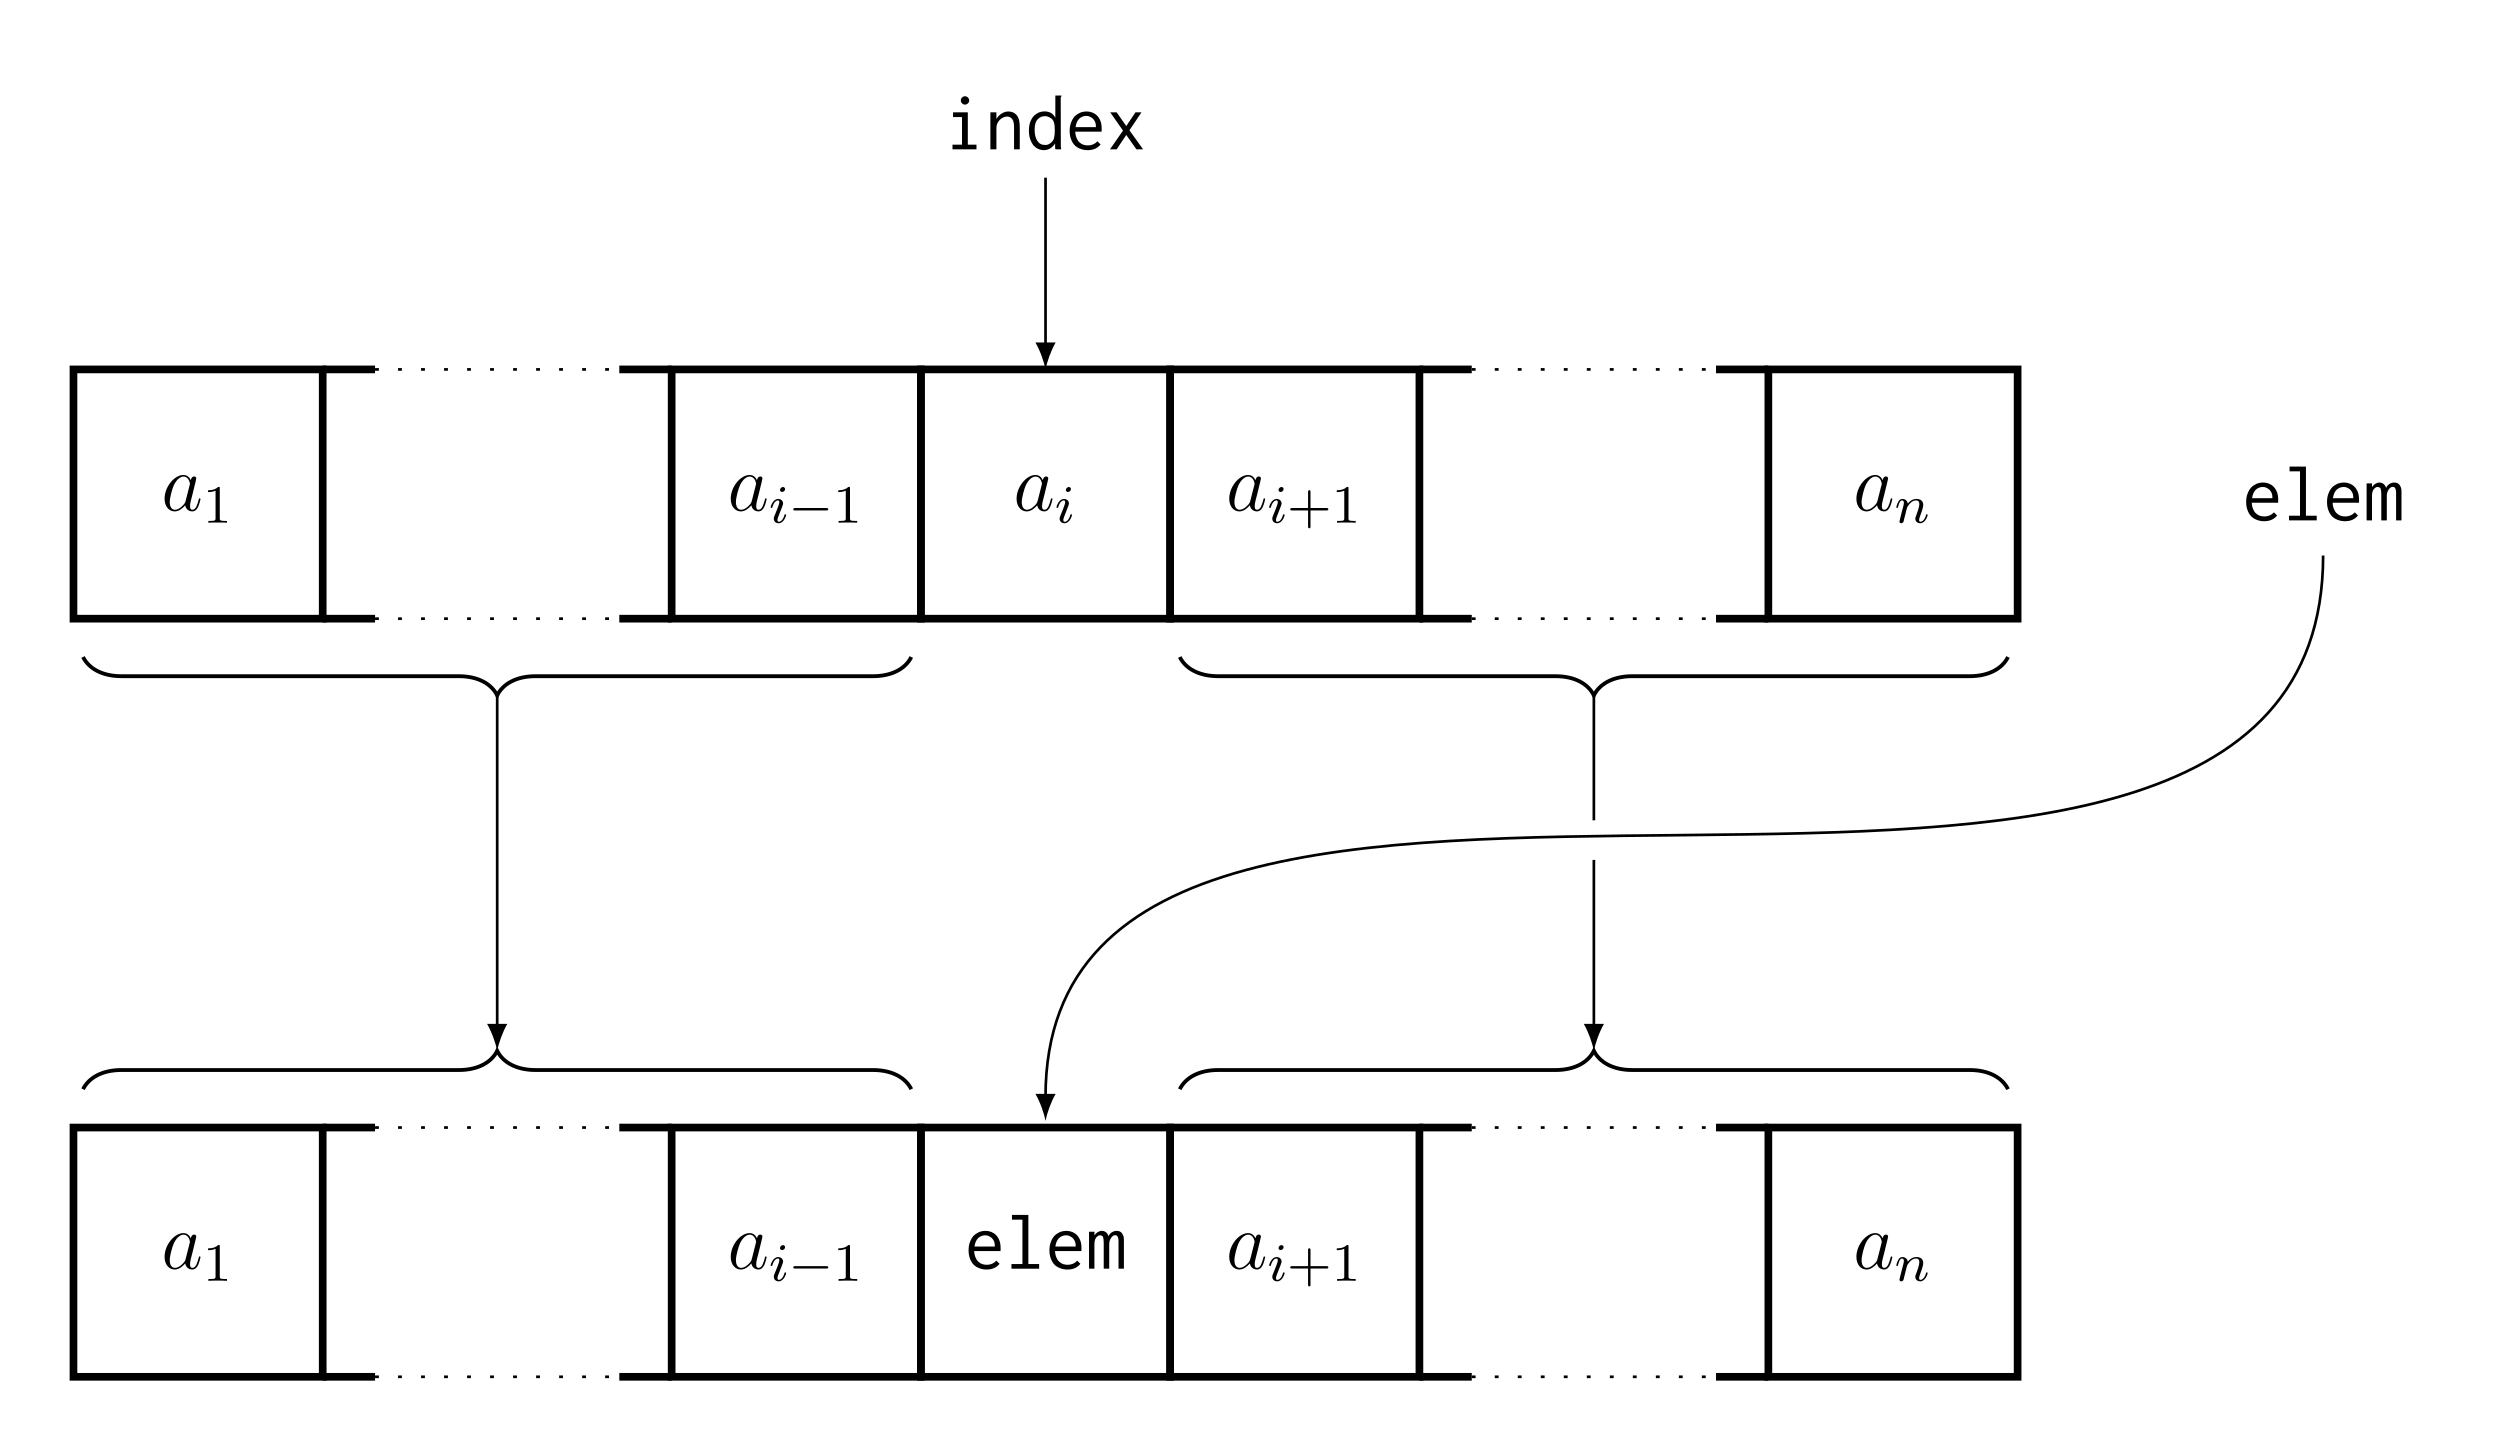 <?xml version="1.0" encoding="UTF-8"?>
<svg xmlns="http://www.w3.org/2000/svg" xmlns:xlink="http://www.w3.org/1999/xlink" width="369.615pt" height="214.414pt" viewBox="0 0 369.615 214.414" version="1.1">
<rect x="0" y="0" width="369.615" height="214.414" fill="#808080" stroke="none"/>
<defs>
<g>
<symbol overflow="visible" id="glyph0-0">
<path style="stroke:none;" d=""/>
</symbol>
<symbol overflow="visible" id="glyph0-1">
<path style="stroke:none;" d="M 3.594 -1.422 C 3.531 -1.219 3.531 -1.188 3.375 -0.969 C 3.109 -0.641 2.578 -0.125 2.016 -0.125 C 1.531 -0.125 1.25 -0.562 1.25 -1.266 C 1.25 -1.922 1.625 -3.266 1.859 -3.766 C 2.266 -4.609 2.828 -5.031 3.281 -5.031 C 4.078 -5.031 4.234 -4.047 4.234 -3.953 C 4.234 -3.938 4.203 -3.797 4.188 -3.766 Z M 4.359 -4.484 C 4.234 -4.797 3.906 -5.266 3.281 -5.266 C 1.938 -5.266 0.484 -3.531 0.484 -1.75 C 0.484 -0.578 1.172 0.125 1.984 0.125 C 2.641 0.125 3.203 -0.391 3.531 -0.781 C 3.656 -0.078 4.219 0.125 4.578 0.125 C 4.938 0.125 5.219 -0.094 5.438 -0.531 C 5.625 -0.938 5.797 -1.656 5.797 -1.703 C 5.797 -1.766 5.75 -1.812 5.672 -1.812 C 5.562 -1.812 5.562 -1.75 5.516 -1.578 C 5.328 -0.875 5.109 -0.125 4.609 -0.125 C 4.266 -0.125 4.25 -0.438 4.25 -0.672 C 4.25 -0.938 4.281 -1.078 4.391 -1.547 C 4.469 -1.844 4.531 -2.109 4.625 -2.453 C 5.062 -4.25 5.172 -4.672 5.172 -4.75 C 5.172 -4.906 5.047 -5.047 4.859 -5.047 C 4.484 -5.047 4.391 -4.625 4.359 -4.484 Z M 4.359 -4.484 "/>
</symbol>
<symbol overflow="visible" id="glyph1-0">
<path style="stroke:none;" d=""/>
</symbol>
<symbol overflow="visible" id="glyph1-1">
<path style="stroke:none;" d="M 2.5 -5.078 C 2.5 -5.297 2.484 -5.297 2.266 -5.297 C 1.938 -4.984 1.516 -4.797 0.766 -4.797 L 0.766 -4.531 C 0.984 -4.531 1.406 -4.531 1.875 -4.734 L 1.875 -0.656 C 1.875 -0.359 1.844 -0.266 1.094 -0.266 L 0.812 -0.266 L 0.812 0 C 1.141 -0.031 1.828 -0.031 2.188 -0.031 C 2.547 -0.031 3.234 -0.031 3.562 0 L 3.562 -0.266 L 3.281 -0.266 C 2.531 -0.266 2.5 -0.359 2.5 -0.656 Z M 2.5 -5.078 "/>
</symbol>
<symbol overflow="visible" id="glyph1-2">
<path style="stroke:none;" d="M 3.469 -1.812 L 5.812 -1.812 C 5.922 -1.812 6.109 -1.812 6.109 -1.984 C 6.109 -2.172 5.922 -2.172 5.812 -2.172 L 3.469 -2.172 L 3.469 -4.531 C 3.469 -4.641 3.469 -4.812 3.297 -4.812 C 3.109 -4.812 3.109 -4.641 3.109 -4.531 L 3.109 -2.172 L 0.75 -2.172 C 0.641 -2.172 0.469 -2.172 0.469 -1.984 C 0.469 -1.812 0.641 -1.812 0.75 -1.812 L 3.109 -1.812 L 3.109 0.547 C 3.109 0.656 3.109 0.828 3.297 0.828 C 3.469 0.828 3.469 0.656 3.469 0.547 Z M 3.469 -1.812 "/>
</symbol>
<symbol overflow="visible" id="glyph2-0">
<path style="stroke:none;" d=""/>
</symbol>
<symbol overflow="visible" id="glyph2-1">
<path style="stroke:none;" d="M 2.375 -4.969 C 2.375 -5.141 2.25 -5.281 2.062 -5.281 C 1.859 -5.281 1.625 -5.078 1.625 -4.844 C 1.625 -4.672 1.75 -4.547 1.938 -4.547 C 2.141 -4.547 2.375 -4.734 2.375 -4.969 Z M 1.219 -2.047 L 0.781 -0.953 C 0.734 -0.828 0.703 -0.734 0.703 -0.594 C 0.703 -0.203 1 0.078 1.422 0.078 C 2.203 0.078 2.531 -1.031 2.531 -1.141 C 2.531 -1.219 2.469 -1.25 2.406 -1.25 C 2.312 -1.25 2.297 -1.188 2.266 -1.109 C 2.094 -0.469 1.766 -0.141 1.438 -0.141 C 1.344 -0.141 1.25 -0.188 1.25 -0.391 C 1.25 -0.594 1.312 -0.734 1.406 -0.984 C 1.484 -1.188 1.562 -1.406 1.656 -1.625 L 1.906 -2.266 C 1.969 -2.453 2.078 -2.703 2.078 -2.844 C 2.078 -3.234 1.75 -3.516 1.344 -3.516 C 0.578 -3.516 0.234 -2.406 0.234 -2.297 C 0.234 -2.219 0.297 -2.188 0.359 -2.188 C 0.469 -2.188 0.469 -2.234 0.5 -2.312 C 0.719 -3.078 1.078 -3.297 1.328 -3.297 C 1.438 -3.297 1.516 -3.25 1.516 -3.031 C 1.516 -2.953 1.5 -2.844 1.422 -2.594 Z M 1.219 -2.047 "/>
</symbol>
<symbol overflow="visible" id="glyph2-2">
<path style="stroke:none;" d="M 1.594 -1.312 C 1.625 -1.422 1.703 -1.734 1.719 -1.844 C 1.828 -2.281 1.828 -2.281 2.016 -2.547 C 2.281 -2.938 2.656 -3.297 3.188 -3.297 C 3.469 -3.297 3.641 -3.125 3.641 -2.75 C 3.641 -2.312 3.312 -1.406 3.156 -1.016 C 3.047 -0.75 3.047 -0.703 3.047 -0.594 C 3.047 -0.141 3.422 0.078 3.766 0.078 C 4.547 0.078 4.875 -1.031 4.875 -1.141 C 4.875 -1.219 4.812 -1.25 4.75 -1.25 C 4.656 -1.25 4.641 -1.188 4.625 -1.109 C 4.438 -0.453 4.094 -0.141 3.797 -0.141 C 3.672 -0.141 3.609 -0.219 3.609 -0.406 C 3.609 -0.594 3.672 -0.766 3.75 -0.969 C 3.859 -1.266 4.219 -2.188 4.219 -2.625 C 4.219 -3.234 3.797 -3.516 3.234 -3.516 C 2.578 -3.516 2.172 -3.125 1.938 -2.828 C 1.875 -3.266 1.531 -3.516 1.125 -3.516 C 0.844 -3.516 0.641 -3.328 0.516 -3.078 C 0.312 -2.703 0.234 -2.312 0.234 -2.297 C 0.234 -2.219 0.297 -2.188 0.359 -2.188 C 0.469 -2.188 0.469 -2.219 0.531 -2.438 C 0.625 -2.828 0.766 -3.297 1.094 -3.297 C 1.312 -3.297 1.359 -3.094 1.359 -2.922 C 1.359 -2.766 1.312 -2.625 1.25 -2.359 C 1.234 -2.297 1.109 -1.828 1.078 -1.719 L 0.781 -0.516 C 0.75 -0.391 0.703 -0.203 0.703 -0.172 C 0.703 0.016 0.859 0.078 0.969 0.078 C 1.109 0.078 1.234 -0.016 1.281 -0.109 C 1.312 -0.156 1.375 -0.438 1.406 -0.594 Z M 1.594 -1.312 "/>
</symbol>
<symbol overflow="visible" id="glyph3-0">
<path style="stroke:none;" d=""/>
</symbol>
<symbol overflow="visible" id="glyph3-1">
<path style="stroke:none;" d="M 5.562 -1.812 C 5.703 -1.812 5.875 -1.812 5.875 -1.984 C 5.875 -2.172 5.703 -2.172 5.562 -2.172 L 1 -2.172 C 0.875 -2.172 0.703 -2.172 0.703 -1.984 C 0.703 -1.812 0.875 -1.812 1 -1.812 Z M 5.562 -1.812 "/>
</symbol>
<symbol overflow="visible" id="glyph4-0">
<path style="stroke:none;" d=""/>
</symbol>
<symbol overflow="visible" id="glyph4-1">
<path style="stroke:none;" d="M 3.094 -5.594 C 2.75 -5.594 2.422 -5.531 2.109 -5.406 C 1.812 -5.266 1.547 -5.094 1.312 -4.859 C 1.094 -4.609 0.906 -4.297 0.781 -3.938 C 0.641 -3.578 0.578 -3.172 0.578 -2.719 C 0.578 -2.266 0.641 -1.859 0.781 -1.5 C 0.906 -1.141 1.094 -0.844 1.312 -0.609 C 1.547 -0.375 1.828 -0.188 2.156 -0.078 C 2.484 0.062 2.859 0.125 3.25 0.125 C 4.062 0.125 4.703 -0.156 5.156 -0.719 L 4.688 -1.188 C 4.312 -0.781 3.844 -0.578 3.281 -0.578 C 3.062 -0.578 2.844 -0.609 2.625 -0.672 C 2.422 -0.734 2.219 -0.859 2.047 -1.016 C 1.859 -1.172 1.719 -1.391 1.609 -1.656 C 1.5 -1.906 1.422 -2.219 1.406 -2.609 L 5.297 -2.609 C 5.312 -2.672 5.312 -2.734 5.312 -2.797 C 5.312 -2.875 5.312 -2.938 5.312 -3 C 5.312 -3.438 5.266 -3.844 5.141 -4.156 C 5.016 -4.484 4.859 -4.75 4.641 -4.969 C 4.453 -5.172 4.203 -5.328 3.938 -5.438 C 3.656 -5.547 3.375 -5.594 3.094 -5.594 Z M 1.453 -3.281 C 1.531 -3.844 1.719 -4.266 2.016 -4.547 C 2.312 -4.812 2.672 -4.938 3.031 -4.938 C 3.234 -4.938 3.422 -4.906 3.578 -4.812 C 3.766 -4.734 3.906 -4.641 4.047 -4.5 C 4.172 -4.375 4.266 -4.203 4.344 -4.047 C 4.422 -3.844 4.453 -3.672 4.453 -3.469 C 4.453 -3.438 4.453 -3.391 4.453 -3.375 C 4.453 -3.328 4.453 -3.312 4.453 -3.281 Z M 1.453 -3.281 "/>
</symbol>
<symbol overflow="visible" id="glyph4-2">
<path style="stroke:none;" d="M 1.016 -7.953 L 1.016 -7.25 L 2.562 -7.25 L 2.562 -0.688 L 0.938 -0.688 L 0.938 0 L 5.031 0 L 5.031 -0.688 L 3.438 -0.688 L 3.438 -7.953 Z M 1.016 -7.953 "/>
</symbol>
<symbol overflow="visible" id="glyph4-3">
<path style="stroke:none;" d="M 0.453 0 L 1.25 0 L 1.25 -3.641 C 1.25 -4.047 1.344 -4.375 1.5 -4.594 C 1.703 -4.828 1.875 -4.938 2.062 -4.938 C 2.266 -4.938 2.422 -4.859 2.516 -4.703 C 2.578 -4.547 2.625 -4.25 2.625 -3.797 L 2.625 0 L 3.438 0 L 3.438 -3.609 C 3.438 -3.766 3.453 -3.922 3.5 -4.094 C 3.547 -4.25 3.609 -4.391 3.688 -4.516 C 3.781 -4.656 3.859 -4.75 3.969 -4.828 C 4.078 -4.922 4.172 -4.953 4.281 -4.953 C 4.359 -4.953 4.438 -4.953 4.5 -4.922 C 4.547 -4.906 4.609 -4.859 4.656 -4.781 C 4.719 -4.703 4.75 -4.609 4.781 -4.453 C 4.812 -4.312 4.812 -4.125 4.812 -3.875 L 4.812 0 L 5.609 0 L 5.609 -4.203 C 5.625 -4.594 5.547 -4.922 5.359 -5.188 C 5.188 -5.469 4.906 -5.594 4.547 -5.594 C 4.281 -5.594 4.047 -5.516 3.812 -5.375 C 3.578 -5.219 3.438 -5.031 3.328 -4.797 C 3.281 -5.016 3.156 -5.219 2.984 -5.359 C 2.797 -5.516 2.594 -5.594 2.359 -5.594 C 2.141 -5.594 1.938 -5.531 1.734 -5.406 C 1.531 -5.281 1.375 -5.125 1.25 -4.922 L 1.25 -5.469 L 0.453 -5.469 Z M 0.453 0 "/>
</symbol>
<symbol overflow="visible" id="glyph4-4">
<path style="stroke:none;" d="M 1.266 -5.469 L 1.266 -4.766 L 2.594 -4.766 L 2.594 -0.688 L 1.188 -0.688 L 1.188 0 L 4.734 0 L 4.734 -0.688 L 3.453 -0.688 L 3.453 -5.469 Z M 2.609 -7.656 C 2.484 -7.547 2.422 -7.406 2.422 -7.219 C 2.422 -7.047 2.484 -6.906 2.609 -6.797 C 2.719 -6.672 2.875 -6.609 3.031 -6.609 C 3.203 -6.609 3.344 -6.672 3.469 -6.797 C 3.594 -6.906 3.656 -7.047 3.656 -7.219 C 3.656 -7.391 3.594 -7.531 3.469 -7.656 C 3.344 -7.781 3.203 -7.844 3.031 -7.844 C 2.875 -7.844 2.719 -7.781 2.609 -7.656 Z M 2.609 -7.656 "/>
</symbol>
<symbol overflow="visible" id="glyph4-5">
<path style="stroke:none;" d="M 0.812 0 L 1.703 0 L 1.703 -3.141 C 1.703 -3.406 1.75 -3.641 1.844 -3.844 C 1.953 -4.047 2.078 -4.234 2.219 -4.375 C 2.391 -4.531 2.562 -4.641 2.75 -4.719 C 2.938 -4.812 3.125 -4.844 3.312 -4.844 C 3.578 -4.844 3.828 -4.719 4.016 -4.5 C 4.219 -4.266 4.312 -3.859 4.312 -3.281 L 4.312 0 L 5.156 0 L 5.156 -3.312 C 5.156 -3.734 5.109 -4.078 5.047 -4.359 C 4.953 -4.656 4.844 -4.891 4.688 -5.062 C 4.531 -5.25 4.344 -5.375 4.141 -5.469 C 3.938 -5.547 3.719 -5.594 3.484 -5.594 C 3.141 -5.594 2.828 -5.5 2.484 -5.297 C 2.172 -5.094 1.906 -4.828 1.703 -4.5 L 1.703 -5.469 L 0.812 -5.469 Z M 0.812 0 "/>
</symbol>
<symbol overflow="visible" id="glyph4-6">
<path style="stroke:none;" d="M 4.438 -4.656 C 4.297 -4.953 4.094 -5.172 3.828 -5.359 C 3.531 -5.516 3.219 -5.609 2.828 -5.609 C 2.562 -5.609 2.281 -5.547 2.016 -5.453 C 1.734 -5.328 1.5 -5.156 1.266 -4.953 C 1.047 -4.703 0.875 -4.422 0.734 -4.062 C 0.609 -3.719 0.531 -3.281 0.531 -2.781 C 0.531 -2.297 0.594 -1.859 0.719 -1.5 C 0.844 -1.141 1 -0.844 1.188 -0.594 C 1.406 -0.359 1.641 -0.172 1.906 -0.062 C 2.172 0.062 2.469 0.125 2.766 0.125 C 3.078 0.125 3.375 0.031 3.688 -0.141 C 3.984 -0.328 4.219 -0.578 4.406 -0.875 L 4.406 -0.406 C 4.406 -0.234 4.406 -0.094 4.453 0 L 5.312 0 C 5.266 -0.141 5.25 -0.312 5.25 -0.5 L 5.234 -7.609 C 5.234 -7.672 5.266 -7.719 5.297 -7.797 C 5.328 -7.844 5.359 -7.906 5.359 -7.953 L 4.438 -7.953 Z M 1.891 -4.5 C 2.047 -4.641 2.219 -4.75 2.359 -4.812 C 2.531 -4.859 2.734 -4.906 2.969 -4.906 C 3.078 -4.906 3.188 -4.875 3.328 -4.828 C 3.438 -4.797 3.578 -4.719 3.719 -4.641 C 3.844 -4.562 3.938 -4.484 4.016 -4.406 C 4.094 -4.297 4.156 -4.188 4.203 -4.047 C 4.266 -3.891 4.297 -3.734 4.328 -3.516 C 4.344 -3.328 4.359 -3.062 4.359 -2.766 C 4.359 -2.281 4.312 -1.906 4.234 -1.609 C 4.188 -1.453 4.109 -1.328 4.016 -1.203 C 3.922 -1.094 3.812 -0.984 3.688 -0.891 C 3.578 -0.812 3.438 -0.734 3.312 -0.688 C 3.172 -0.656 3.047 -0.641 2.922 -0.641 C 2.422 -0.641 2.031 -0.844 1.766 -1.266 C 1.5 -1.672 1.375 -2.234 1.375 -2.922 C 1.375 -3.656 1.547 -4.188 1.891 -4.5 Z M 1.891 -4.5 "/>
</symbol>
<symbol overflow="visible" id="glyph4-7">
<path style="stroke:none;" d="M 4.328 -5.469 L 2.969 -3.438 L 1.547 -5.469 L 0.594 -5.469 L 2.484 -2.766 L 0.562 0 L 1.547 0 L 2.969 -2.125 L 4.469 0 L 5.453 0 L 3.438 -2.812 L 5.219 -5.469 Z M 4.328 -5.469 "/>
</symbol>
</g>
<clipPath id="clip1">
  <path d="M 0 0 L 369.613 0 L 369.613 214.414 L 0 214.414 Z M 0 0 "/>
</clipPath>
<clipPath id="clip2">
  <path d="M 71 0 L 369.613 0 L 369.613 214.414 L 71 214.414 Z M 71 0 "/>
</clipPath>
</defs>
<g id="surface1">
<g clip-path="url(#clip1)" clip-rule="nonzero">
<path style=" stroke:none;fill-rule:nonzero;fill:rgb(100%,100%,100%);fill-opacity:1;" d="M -0.004 214.414 L -0.004 0 L 369.617 0 L 369.617 214.414 Z M -0.004 214.414 "/>
</g>
<path style="fill:none;stroke-width:1.134;stroke-linecap:butt;stroke-linejoin:miter;stroke:rgb(0%,0%,0%);stroke-opacity:1;stroke-miterlimit:10;" d="M -18.424 -18.426 L 18.424 -18.426 L 18.424 18.426 L -18.424 18.426 Z M -18.424 -18.426 " transform="matrix(1,0,0,-1,29.287,73.043)"/>
<g style="fill:rgb(0%,0%,0%);fill-opacity:1;">
  <use xlink:href="#glyph0-1" x="23.848" y="75.488"/>
</g>
<g style="fill:rgb(0%,0%,0%);fill-opacity:1;">
  <use xlink:href="#glyph1-1" x="29.993" y="77.282"/>
</g>
<path style="fill:none;stroke-width:1.134;stroke-linecap:butt;stroke-linejoin:miter;stroke:rgb(0%,0%,0%);stroke-opacity:1;stroke-miterlimit:10;" d="M -25.796 18.426 L -18.058 18.426 M 18.055 18.426 L 25.794 18.426 " transform="matrix(1,0,0,-1,73.507,73.043)"/>
<path style="fill:none;stroke-width:0.399;stroke-linecap:butt;stroke-linejoin:miter;stroke:rgb(0%,0%,0%);stroke-opacity:1;stroke-dasharray:0.567,2.835;stroke-miterlimit:10;" d="M -18.058 18.426 L 18.055 18.426 " transform="matrix(1,0,0,-1,73.507,73.043)"/>
<path style="fill:none;stroke-width:1.134;stroke-linecap:butt;stroke-linejoin:miter;stroke:rgb(0%,0%,0%);stroke-opacity:1;stroke-miterlimit:10;" d="M -25.796 -18.426 L -18.058 -18.426 M 18.055 -18.426 L 25.794 -18.426 " transform="matrix(1,0,0,-1,73.507,73.043)"/>
<path style="fill:none;stroke-width:0.399;stroke-linecap:butt;stroke-linejoin:miter;stroke:rgb(0%,0%,0%);stroke-opacity:1;stroke-dasharray:0.567,2.835;stroke-miterlimit:10;" d="M -18.058 -18.426 L 18.055 -18.426 " transform="matrix(1,0,0,-1,73.507,73.043)"/>
<path style="fill:none;stroke-width:1.134;stroke-linecap:butt;stroke-linejoin:miter;stroke:rgb(0%,0%,0%);stroke-opacity:1;stroke-miterlimit:10;" d="M -18.427 -18.426 L 18.424 -18.426 L 18.424 18.426 L -18.427 18.426 Z M -18.427 -18.426 " transform="matrix(1,0,0,-1,117.728,73.043)"/>
<g style="fill:rgb(0%,0%,0%);fill-opacity:1;">
  <use xlink:href="#glyph0-1" x="107.554" y="75.488"/>
</g>
<g style="fill:rgb(0%,0%,0%);fill-opacity:1;">
  <use xlink:href="#glyph2-1" x="113.699" y="77.282"/>
</g>
<g style="fill:rgb(0%,0%,0%);fill-opacity:1;">
  <use xlink:href="#glyph3-1" x="116.582" y="77.282"/>
</g>
<g style="fill:rgb(0%,0%,0%);fill-opacity:1;">
  <use xlink:href="#glyph1-1" x="123.169" y="77.282"/>
</g>
<path style="fill:none;stroke-width:1.134;stroke-linecap:butt;stroke-linejoin:miter;stroke:rgb(0%,0%,0%);stroke-opacity:1;stroke-miterlimit:10;" d="M -18.426 -18.426 L 18.426 -18.426 L 18.426 18.426 L -18.426 18.426 Z M -18.426 -18.426 " transform="matrix(1,0,0,-1,154.578,73.043)"/>
<g style="fill:rgb(0%,0%,0%);fill-opacity:1;">
  <use xlink:href="#glyph0-1" x="149.815" y="75.488"/>
</g>
<g style="fill:rgb(0%,0%,0%);fill-opacity:1;">
  <use xlink:href="#glyph2-1" x="155.96" y="77.282"/>
</g>
<path style="fill:none;stroke-width:1.134;stroke-linecap:butt;stroke-linejoin:miter;stroke:rgb(0%,0%,0%);stroke-opacity:1;stroke-miterlimit:10;" d="M -18.425 -18.426 L 18.426 -18.426 L 18.426 18.426 L -18.425 18.426 Z M -18.425 -18.426 " transform="matrix(1,0,0,-1,191.429,73.043)"/>
<g style="fill:rgb(0%,0%,0%);fill-opacity:1;">
  <use xlink:href="#glyph0-1" x="181.255" y="75.488"/>
</g>
<g style="fill:rgb(0%,0%,0%);fill-opacity:1;">
  <use xlink:href="#glyph2-1" x="187.4" y="77.282"/>
</g>
<g style="fill:rgb(0%,0%,0%);fill-opacity:1;">
  <use xlink:href="#glyph1-2" x="190.283" y="77.282"/>
  <use xlink:href="#glyph1-1" x="196.869" y="77.282"/>
</g>
<path style="fill:none;stroke-width:1.134;stroke-linecap:butt;stroke-linejoin:miter;stroke:rgb(0%,0%,0%);stroke-opacity:1;stroke-miterlimit:10;" d="M -25.797 18.426 L -18.055 18.426 M 18.058 18.426 L 25.796 18.426 " transform="matrix(1,0,0,-1,235.649,73.043)"/>
<path style="fill:none;stroke-width:0.399;stroke-linecap:butt;stroke-linejoin:miter;stroke:rgb(0%,0%,0%);stroke-opacity:1;stroke-dasharray:0.567,2.835;stroke-miterlimit:10;" d="M -18.055 18.426 L 18.058 18.426 " transform="matrix(1,0,0,-1,235.649,73.043)"/>
<path style="fill:none;stroke-width:1.134;stroke-linecap:butt;stroke-linejoin:miter;stroke:rgb(0%,0%,0%);stroke-opacity:1;stroke-miterlimit:10;" d="M -25.797 -18.426 L -18.055 -18.426 M 18.058 -18.426 L 25.796 -18.426 " transform="matrix(1,0,0,-1,235.649,73.043)"/>
<path style="fill:none;stroke-width:0.399;stroke-linecap:butt;stroke-linejoin:miter;stroke:rgb(0%,0%,0%);stroke-opacity:1;stroke-dasharray:0.567,2.835;stroke-miterlimit:10;" d="M -18.055 -18.426 L 18.058 -18.426 " transform="matrix(1,0,0,-1,235.649,73.043)"/>
<path style="fill:none;stroke-width:1.134;stroke-linecap:butt;stroke-linejoin:miter;stroke:rgb(0%,0%,0%);stroke-opacity:1;stroke-miterlimit:10;" d="M -18.425 -18.426 L 18.427 -18.426 L 18.427 18.426 L -18.425 18.426 Z M -18.425 -18.426 " transform="matrix(1,0,0,-1,279.87,73.043)"/>
<g style="fill:rgb(0%,0%,0%);fill-opacity:1;">
  <use xlink:href="#glyph0-1" x="273.979" y="75.488"/>
</g>
<g style="fill:rgb(0%,0%,0%);fill-opacity:1;">
  <use xlink:href="#glyph2-2" x="280.124" y="77.282"/>
</g>
<path style="fill:none;stroke-width:1.134;stroke-linecap:butt;stroke-linejoin:miter;stroke:rgb(0%,0%,0%);stroke-opacity:1;stroke-miterlimit:10;" d="M -18.424 -36.853 L 18.424 -36.853 L 18.424 -0.001 L -18.424 -0.001 Z M -18.424 -36.853 " transform="matrix(1,0,0,-1,29.287,166.702)"/>
<g style="fill:rgb(0%,0%,0%);fill-opacity:1;">
  <use xlink:href="#glyph0-1" x="23.848" y="187.572"/>
</g>
<g style="fill:rgb(0%,0%,0%);fill-opacity:1;">
  <use xlink:href="#glyph1-1" x="29.993" y="189.365"/>
</g>
<path style="fill:none;stroke-width:1.134;stroke-linecap:butt;stroke-linejoin:miter;stroke:rgb(0%,0%,0%);stroke-opacity:1;stroke-miterlimit:10;" d="M -25.796 -0.001 L -18.058 -0.001 M 18.055 -0.001 L 25.794 -0.001 " transform="matrix(1,0,0,-1,73.507,166.702)"/>
<path style="fill:none;stroke-width:0.399;stroke-linecap:butt;stroke-linejoin:miter;stroke:rgb(0%,0%,0%);stroke-opacity:1;stroke-dasharray:0.567,2.835;stroke-miterlimit:10;" d="M -18.058 -0.001 L 18.055 -0.001 " transform="matrix(1,0,0,-1,73.507,166.702)"/>
<path style="fill:none;stroke-width:1.134;stroke-linecap:butt;stroke-linejoin:miter;stroke:rgb(0%,0%,0%);stroke-opacity:1;stroke-miterlimit:10;" d="M -25.796 -36.853 L -18.058 -36.853 M 18.055 -36.853 L 25.794 -36.853 " transform="matrix(1,0,0,-1,73.507,166.702)"/>
<path style="fill:none;stroke-width:0.399;stroke-linecap:butt;stroke-linejoin:miter;stroke:rgb(0%,0%,0%);stroke-opacity:1;stroke-dasharray:0.567,2.835;stroke-miterlimit:10;" d="M -18.058 -36.853 L 18.055 -36.853 " transform="matrix(1,0,0,-1,73.507,166.702)"/>
<path style="fill:none;stroke-width:1.134;stroke-linecap:butt;stroke-linejoin:miter;stroke:rgb(0%,0%,0%);stroke-opacity:1;stroke-miterlimit:10;" d="M -18.427 -36.853 L 18.424 -36.853 L 18.424 -0.001 L -18.427 -0.001 Z M -18.427 -36.853 " transform="matrix(1,0,0,-1,117.728,166.702)"/>
<g style="fill:rgb(0%,0%,0%);fill-opacity:1;">
  <use xlink:href="#glyph0-1" x="107.554" y="187.572"/>
</g>
<g style="fill:rgb(0%,0%,0%);fill-opacity:1;">
  <use xlink:href="#glyph2-1" x="113.699" y="189.365"/>
</g>
<g style="fill:rgb(0%,0%,0%);fill-opacity:1;">
  <use xlink:href="#glyph3-1" x="116.582" y="189.365"/>
</g>
<g style="fill:rgb(0%,0%,0%);fill-opacity:1;">
  <use xlink:href="#glyph1-1" x="123.169" y="189.365"/>
</g>
<path style="fill:none;stroke-width:1.134;stroke-linecap:butt;stroke-linejoin:miter;stroke:rgb(0%,0%,0%);stroke-opacity:1;stroke-miterlimit:10;" d="M -18.426 -36.853 L 18.426 -36.853 L 18.426 -0.001 L -18.426 -0.001 Z M -18.426 -36.853 " transform="matrix(1,0,0,-1,154.578,166.702)"/>
<g style="fill:rgb(0%,0%,0%);fill-opacity:1;">
  <use xlink:href="#glyph4-1" x="142.623" y="187.572"/>
  <use xlink:href="#glyph4-2" x="148.601" y="187.572"/>
  <use xlink:href="#glyph4-1" x="154.578" y="187.572"/>
  <use xlink:href="#glyph4-3" x="160.556" y="187.572"/>
</g>
<path style="fill:none;stroke-width:1.134;stroke-linecap:butt;stroke-linejoin:miter;stroke:rgb(0%,0%,0%);stroke-opacity:1;stroke-miterlimit:10;" d="M -18.425 -36.853 L 18.426 -36.853 L 18.426 -0.001 L -18.425 -0.001 Z M -18.425 -36.853 " transform="matrix(1,0,0,-1,191.429,166.702)"/>
<g style="fill:rgb(0%,0%,0%);fill-opacity:1;">
  <use xlink:href="#glyph0-1" x="181.255" y="187.572"/>
</g>
<g style="fill:rgb(0%,0%,0%);fill-opacity:1;">
  <use xlink:href="#glyph2-1" x="187.4" y="189.365"/>
</g>
<g style="fill:rgb(0%,0%,0%);fill-opacity:1;">
  <use xlink:href="#glyph1-2" x="190.283" y="189.365"/>
  <use xlink:href="#glyph1-1" x="196.869" y="189.365"/>
</g>
<path style="fill:none;stroke-width:1.134;stroke-linecap:butt;stroke-linejoin:miter;stroke:rgb(0%,0%,0%);stroke-opacity:1;stroke-miterlimit:10;" d="M -25.797 -0.001 L -18.055 -0.001 M 18.058 -0.001 L 25.796 -0.001 " transform="matrix(1,0,0,-1,235.649,166.702)"/>
<path style="fill:none;stroke-width:0.399;stroke-linecap:butt;stroke-linejoin:miter;stroke:rgb(0%,0%,0%);stroke-opacity:1;stroke-dasharray:0.567,2.835;stroke-miterlimit:10;" d="M -18.055 -0.001 L 18.058 -0.001 " transform="matrix(1,0,0,-1,235.649,166.702)"/>
<path style="fill:none;stroke-width:1.134;stroke-linecap:butt;stroke-linejoin:miter;stroke:rgb(0%,0%,0%);stroke-opacity:1;stroke-miterlimit:10;" d="M -25.797 -36.853 L -18.055 -36.853 M 18.058 -36.853 L 25.796 -36.853 " transform="matrix(1,0,0,-1,235.649,166.702)"/>
<path style="fill:none;stroke-width:0.399;stroke-linecap:butt;stroke-linejoin:miter;stroke:rgb(0%,0%,0%);stroke-opacity:1;stroke-dasharray:0.567,2.835;stroke-miterlimit:10;" d="M -18.055 -36.853 L 18.058 -36.853 " transform="matrix(1,0,0,-1,235.649,166.702)"/>
<path style="fill:none;stroke-width:1.134;stroke-linecap:butt;stroke-linejoin:miter;stroke:rgb(0%,0%,0%);stroke-opacity:1;stroke-miterlimit:10;" d="M -18.425 -36.853 L 18.427 -36.853 L 18.427 -0.001 L -18.425 -0.001 Z M -18.425 -36.853 " transform="matrix(1,0,0,-1,279.87,166.702)"/>
<g style="fill:rgb(0%,0%,0%);fill-opacity:1;">
  <use xlink:href="#glyph0-1" x="273.979" y="187.572"/>
</g>
<g style="fill:rgb(0%,0%,0%);fill-opacity:1;">
  <use xlink:href="#glyph2-2" x="280.124" y="189.365"/>
</g>
<g style="fill:rgb(0%,0%,0%);fill-opacity:1;">
  <use xlink:href="#glyph4-1" x="331.508" y="76.935"/>
  <use xlink:href="#glyph4-2" x="337.486" y="76.935"/>
  <use xlink:href="#glyph4-1" x="343.463" y="76.935"/>
  <use xlink:href="#glyph4-3" x="349.441" y="76.935"/>
</g>
<path style="fill:none;stroke-width:0.399;stroke-linecap:butt;stroke-linejoin:miter;stroke:rgb(0%,0%,0%);stroke-opacity:1;stroke-miterlimit:10;" d="M 0 22.012 L 0 46.773 " transform="matrix(1,0,0,-1,154.578,73.043)"/>
<path style=" stroke:none;fill-rule:nonzero;fill:rgb(0%,0%,0%);fill-opacity:1;" d="M 154.578 54.617 C 154.777 53.555 155.375 51.828 156.074 50.633 L 153.082 50.633 C 153.781 51.828 154.379 53.555 154.578 54.617 "/>
<g style="fill:rgb(0%,0%,0%);fill-opacity:1;">
  <use xlink:href="#glyph4-4" x="139.634" y="22.075"/>
  <use xlink:href="#glyph4-5" x="145.612" y="22.075"/>
  <use xlink:href="#glyph4-6" x="151.589" y="22.075"/>
  <use xlink:href="#glyph4-1" x="157.567" y="22.075"/>
  <use xlink:href="#glyph4-7" x="163.544" y="22.075"/>
</g>
<path style="fill:none;stroke-width:0.567;stroke-linecap:butt;stroke-linejoin:miter;stroke:rgb(0%,0%,0%);stroke-opacity:1;stroke-miterlimit:10;" d="M -142.301 -24.094 C -141.449 -25.797 -139.465 -26.93 -136.633 -26.93 L -86.742 -26.93 C -83.906 -26.93 -81.922 -28.062 -81.07 -29.766 C -80.223 -28.062 -78.238 -26.93 -75.402 -26.93 L -25.512 -26.93 C -22.676 -26.93 -20.691 -25.797 -19.844 -24.094 " transform="matrix(1,0,0,-1,154.578,73.043)"/>
<path style="fill:none;stroke-width:0.567;stroke-linecap:butt;stroke-linejoin:miter;stroke:rgb(0%,0%,0%);stroke-opacity:1;stroke-miterlimit:10;" d="M -142.301 -87.992 C -141.449 -86.289 -139.465 -85.156 -136.633 -85.156 L -86.742 -85.156 C -83.906 -85.156 -81.922 -84.023 -81.07 -82.32 C -80.223 -84.023 -78.238 -85.156 -75.402 -85.156 L -25.512 -85.156 C -22.676 -85.156 -20.691 -86.289 -19.844 -87.992 " transform="matrix(1,0,0,-1,154.578,73.043)"/>
<path style="fill:none;stroke-width:0.399;stroke-linecap:butt;stroke-linejoin:miter;stroke:rgb(0%,0%,0%);stroke-opacity:1;stroke-miterlimit:10;" d="M -81.07 -29.766 L -81.07 -78.734 " transform="matrix(1,0,0,-1,154.578,73.043)"/>
<path style=" stroke:none;fill-rule:nonzero;fill:rgb(0%,0%,0%);fill-opacity:1;" d="M 73.508 155.363 C 73.707 154.301 74.305 152.574 75 151.379 L 72.012 151.379 C 72.711 152.574 73.309 154.301 73.508 155.363 "/>
<path style="fill:none;stroke-width:0.567;stroke-linecap:butt;stroke-linejoin:miter;stroke:rgb(0%,0%,0%);stroke-opacity:1;stroke-miterlimit:10;" d="M 19.844 -24.094 C 20.692 -25.797 22.676 -26.93 25.512 -26.93 L 75.402 -26.93 C 78.238 -26.93 80.223 -28.062 81.07 -29.766 C 81.922 -28.062 83.906 -26.93 86.742 -26.93 L 136.633 -26.93 C 139.465 -26.93 141.449 -25.797 142.301 -24.094 " transform="matrix(1,0,0,-1,154.578,73.043)"/>
<path style="fill:none;stroke-width:0.567;stroke-linecap:butt;stroke-linejoin:miter;stroke:rgb(0%,0%,0%);stroke-opacity:1;stroke-miterlimit:10;" d="M 19.844 -87.992 C 20.692 -86.289 22.676 -85.156 25.512 -85.156 L 75.402 -85.156 C 78.238 -85.156 80.223 -84.023 81.07 -82.32 C 81.922 -84.023 83.906 -85.156 86.742 -85.156 L 136.633 -85.156 C 139.465 -85.156 141.449 -86.289 142.301 -87.992 " transform="matrix(1,0,0,-1,154.578,73.043)"/>
<path style="fill:none;stroke-width:0.399;stroke-linecap:butt;stroke-linejoin:miter;stroke:rgb(0%,0%,0%);stroke-opacity:1;stroke-miterlimit:10;" d="M 81.07 -29.766 L 81.07 -78.734 " transform="matrix(1,0,0,-1,154.578,73.043)"/>
<path style=" stroke:none;fill-rule:nonzero;fill:rgb(0%,0%,0%);fill-opacity:1;" d="M 235.648 155.363 C 235.848 154.301 236.445 152.574 237.145 151.379 L 234.156 151.379 C 234.852 152.574 235.449 154.301 235.648 155.363 "/>
<g clip-path="url(#clip2)" clip-rule="nonzero">
<path style="fill:none;stroke-width:5.853;stroke-linecap:butt;stroke-linejoin:miter;stroke:rgb(100%,100%,100%);stroke-opacity:1;stroke-miterlimit:10;" d="M 188.887 -9.086 C 188.887 -88.988 0 -12.758 0 -92.664 " transform="matrix(1,0,0,-1,154.578,73.043)"/>
</g>
<path style="fill:none;stroke-width:0.399;stroke-linecap:butt;stroke-linejoin:miter;stroke:rgb(0%,0%,0%);stroke-opacity:1;stroke-miterlimit:10;" d="M 188.887 -9.086 C 188.887 -88.988 0 -12.758 0 -89.078 " transform="matrix(1,0,0,-1,154.578,73.043)"/>
<path style=" stroke:none;fill-rule:nonzero;fill:rgb(0%,0%,0%);fill-opacity:1;" d="M 154.578 165.707 C 154.777 164.645 155.375 162.918 156.074 161.723 L 153.082 161.723 C 153.781 162.918 154.379 164.645 154.578 165.707 "/>
</g>
</svg>
